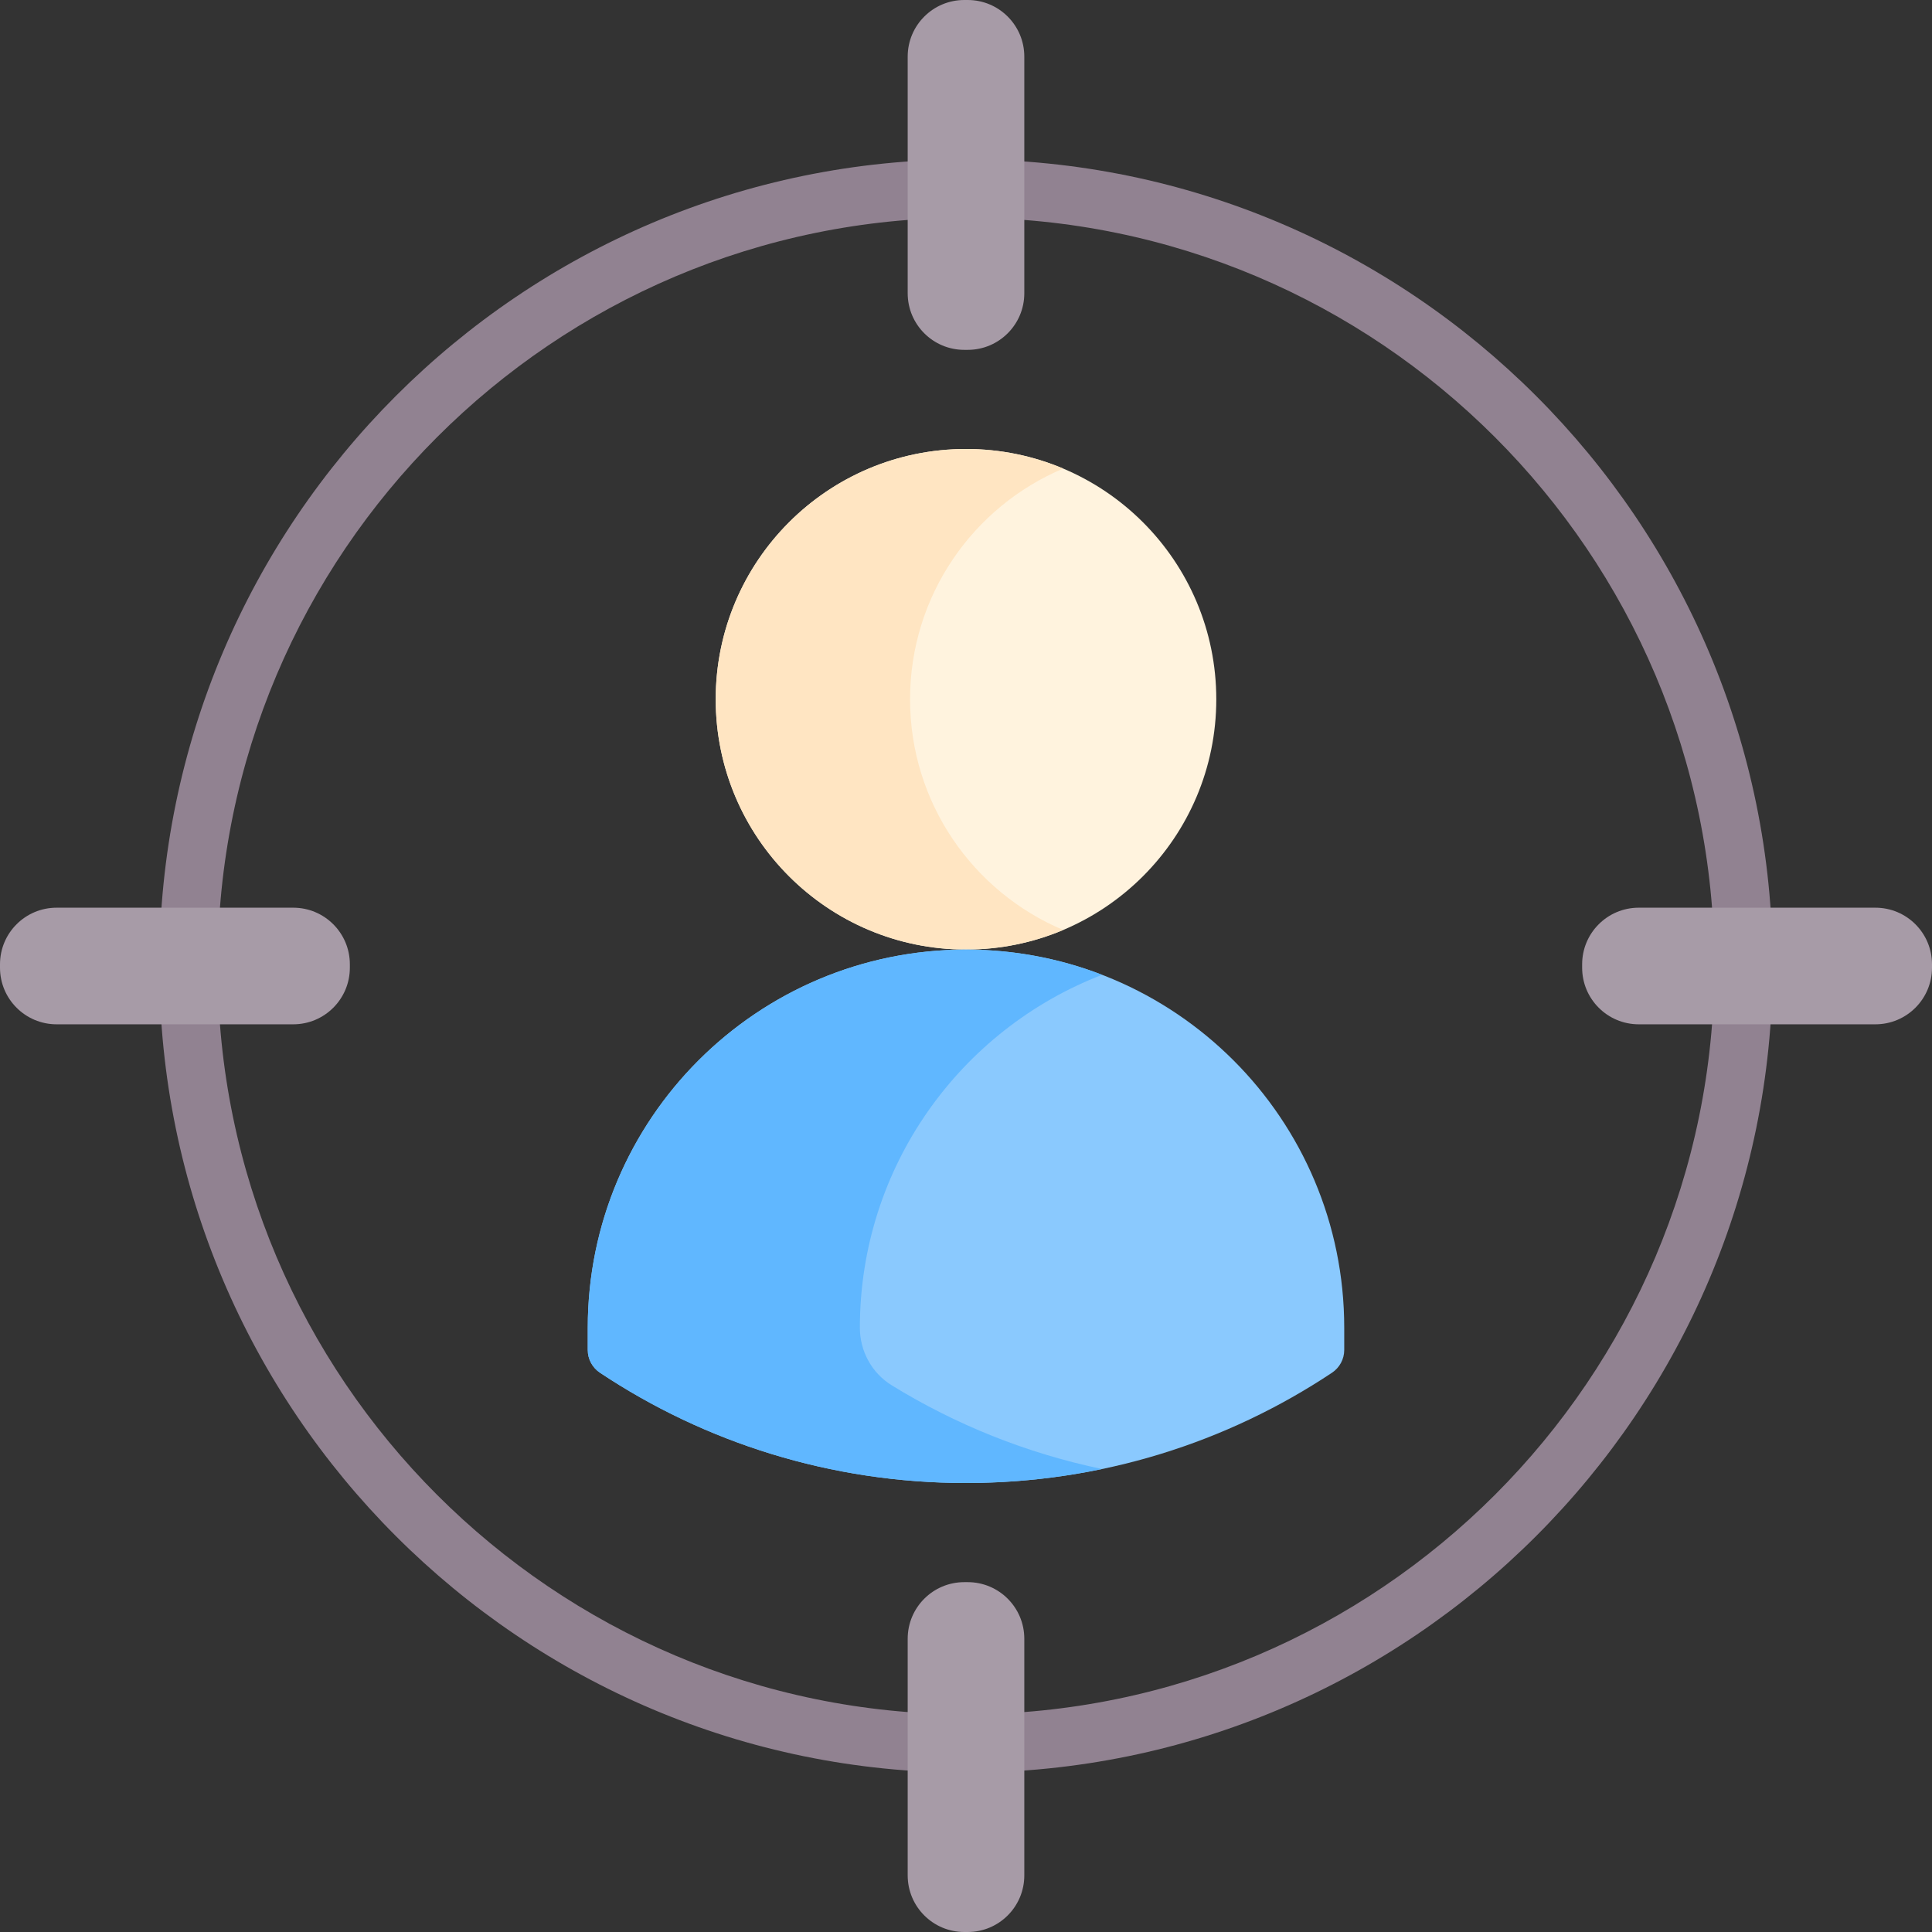 <svg id="Capa_1" enable-background="new 0 0 512 512" height="512" viewBox="0 0 512 512" width="512" xmlns="http://www.w3.org/2000/svg"><rect x="0" y="0" width="512" height="512" fill="#333333" stroke="none"/><g><circle cx="256" cy="185.314" fill="#fff3de" r="66.328"/><path d="m281.755 246.45c-7.912 3.348-16.617 5.192-25.755 5.192-36.633 0-66.333-29.7-66.333-66.323 0-36.633 29.7-66.333 66.333-66.333 9.138 0 17.843 1.844 25.755 5.192-23.849 10.055-40.579 33.646-40.579 61.141s16.73 51.077 40.579 61.131z" fill="#ffe5c2"/><path d="m356.236 351.867v5.894c0 2.428-1.226 4.685-3.247 6.03-27.782 18.48-61.13 29.223-96.989 29.223s-69.207-10.743-96.989-29.223c-2.021-1.344-3.247-3.602-3.247-6.03v-5.894c0-55.344 44.872-100.217 100.236-100.217 27.692 0 52.731 11.213 70.887 29.349 18.136 18.137 29.349 43.196 29.349 70.868z" fill="#8ac9fe"/><path d="m236.313 367.12c16.895 10.401 35.69 18.002 55.743 22.186-11.641 2.431-23.704 3.709-36.056 3.709-35.854 0-69.208-10.74-96.99-29.218-2.021-1.344-3.247-3.602-3.247-6.03v-5.897c0-55.341 44.875-100.216 100.237-100.216 12.712 0 24.879 2.359 36.067 6.686-37.55 14.464-64.191 50.891-64.191 93.53 0 6.195 3.16 12.001 8.437 15.25z" fill="#60b7ff"/><g><path d="m256 469.763c-117.869 0-213.763-95.893-213.763-213.763s95.894-213.763 213.763-213.763 213.763 95.894 213.763 213.763-95.894 213.763-213.763 213.763zm0-412.073c-109.349 0-198.31 88.961-198.31 198.31s88.961 198.31 198.31 198.31 198.31-88.961 198.31-198.31-88.961-198.31-198.31-198.31z" fill="#918291"/></g><g fill="#a79ba7"><path d="m255.547 92.716h.905c8.284 0 15-6.716 15-15v-62.716c0-8.284-6.716-15-15-15h-.905c-8.284 0-15 6.716-15 15v62.716c0 8.285 6.716 15 15 15z"/><path d="m255.547 512h.905c8.284 0 15-6.716 15-15v-62.716c0-8.284-6.716-15-15-15h-.905c-8.284 0-15 6.716-15 15v62.716c0 8.284 6.716 15 15 15z"/><path d="m92.716 256.453v-.905c0-8.284-6.716-15-15-15h-62.716c-8.284 0-15 6.716-15 15v.905c0 8.284 6.716 15 15 15h62.716c8.285 0 15-6.716 15-15z"/><path d="m512 256.453v-.905c0-8.284-6.716-15-15-15h-62.716c-8.284 0-15 6.716-15 15v.905c0 8.284 6.716 15 15 15h62.716c8.284 0 15-6.716 15-15z"/></g></g></svg>